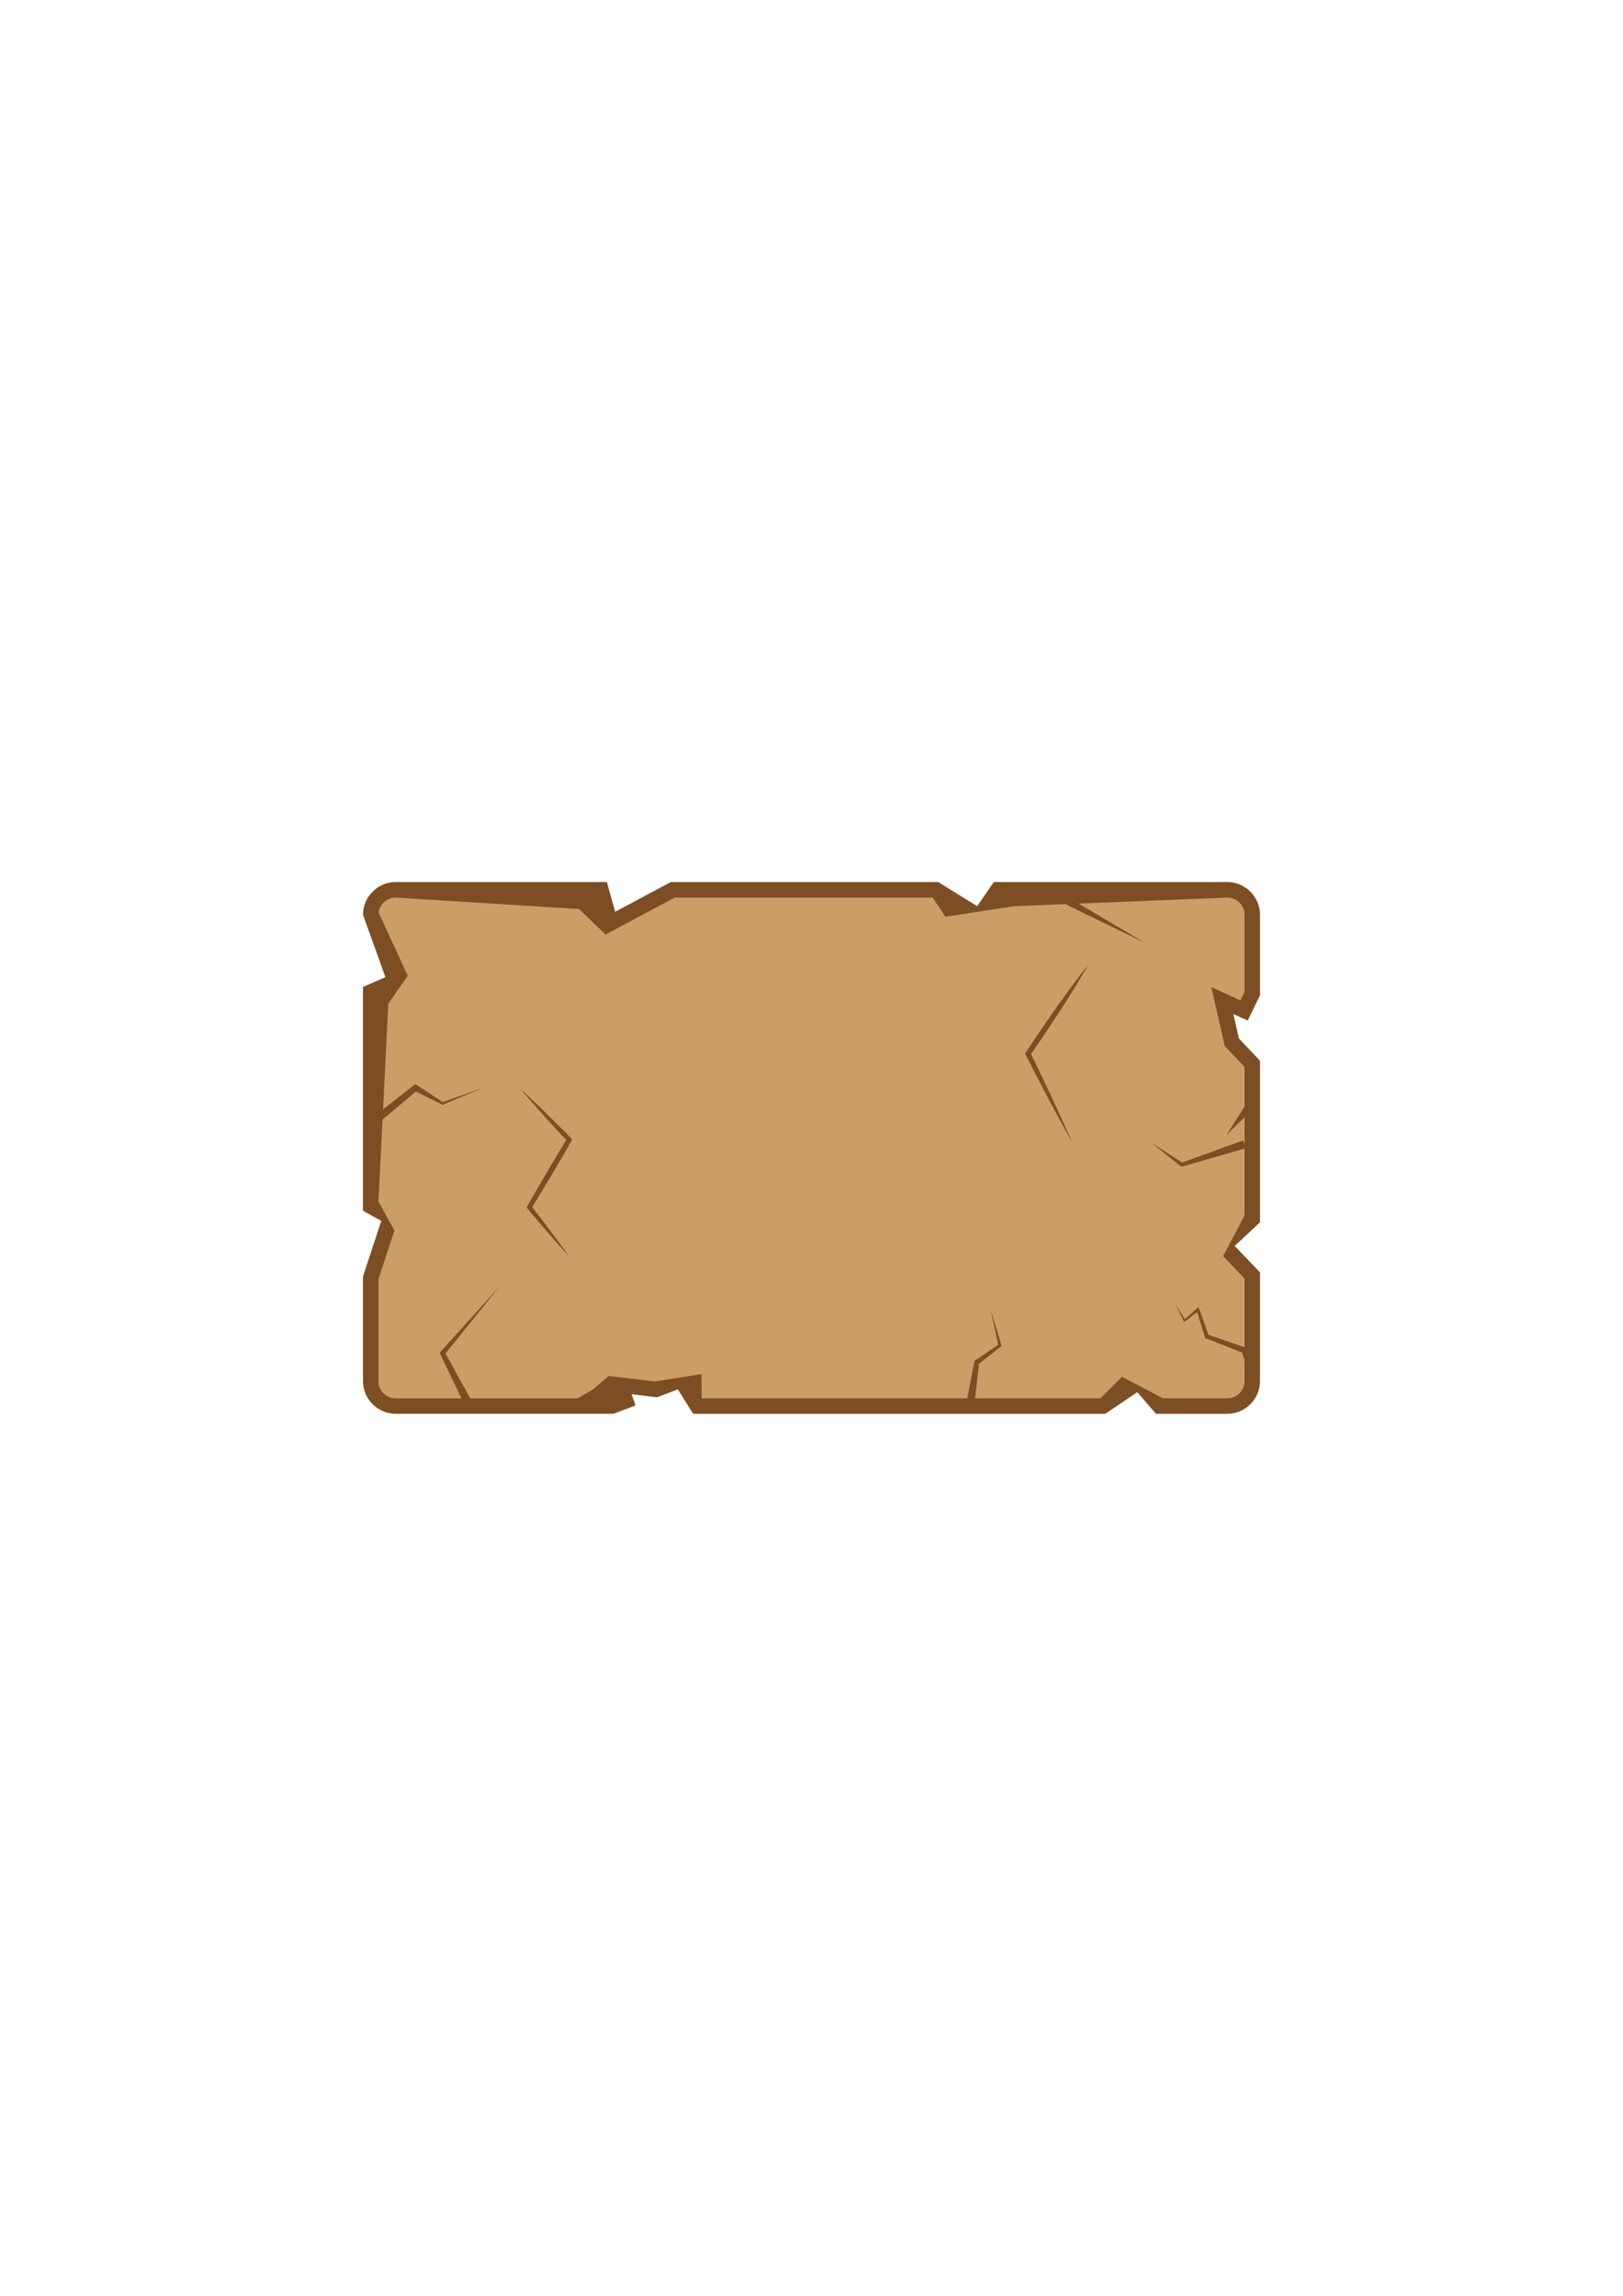 <svg enable-background="new 0 0 595.28 841.89" viewBox="0 0 595.28 841.89" xmlns="http://www.w3.org/2000/svg"><path d="m450.14 518.45c6.6 0 12-5.4 12-12v-39.85l-9.27-9.7 9.27-8.68v-59.23l-7.73-8.17-2.04-8.94 5.25 2.37 4.52-9.25v-29.55c0-6.6-5.4-12-12-12h-85.61l-6.13 8.85-14.3-8.85h-98.04l-20.43 10.9-3.06-10.9h-77.44c-6.6 0-12 5.4-12 12l8.24 22.9-8.24 3.57v82.08l6.71 3.7-6.71 20.43v38.32c0 6.6 5.4 12 12 12h79.87l8.1-3.07-1.46-4.1 9.35 1.11 7.63-2.89 5.62 8.96h151.15l11.74-7.93 6.87 7.93h26.14z" fill="#7d4e24"/><path d="m426.59 512.78-15.08-7.88-7.86 7.88h-146.28l-.07-8.9-17.02 2.72-17.04-2.01-5.77 4.92-5.62 3.29h-66.71c-3.5 0-6.33-2.83-6.33-6.33v-37.41l5.87-17.85-5.87-10.53 3.6-72.61 7.15-10.21-10.69-23.22c.41-3.1 3.07-5.49 6.28-5.49l67.22 4.2 9.73 9.34 25.39-13.54h94.62l4.63 7.04 24.95-3.86 78.46-3.18c3.49 0 6.33 2.84 6.33 6.33v28.24l-1.53 3.13-10.66-4.85 4.93 21.58 7.25 7.65v54.52l-7.86 14.88 7.86 8.23v37.58c0 3.5-2.83 6.33-6.33 6.33h-23.55z" fill="#ca9e67"/><g fill="#7d4e24"><path d="m170.69 515.79-9.18-19.16-.27-.57.39-.43 21.63-23.93-20.25 25.1.11-1 10.24 18.62z"/><path d="m135.16 410.96 16.53-12.91.66-.51.62.41 9.58 6.29-.4-.04 14.98-5.27-14.64 6.14-.19.08-.21-.11-10.25-5.13 1.28-.1-16.07 13.48z"/><path d="m396.99 330.26-2.93 2.1-.21-2.02 26.34 15.55-27.5-13.39-1.51-.74 1.3-1.28 2.58-2.52z"/><path d="m363.34 480.21 3.94 13.06.1.34-.31.24-8.3 6.5.36-.59-1.8 15.57-2.96-.45 2.96-15.4.08-.4.29-.2 8.72-5.92-.21.58z"/><path d="m431.09 478.17 3.7 5.96-.52-.1 4.73-4.24.59-.53.28.78 3.51 9.8-.46-.47 13.93 4.79.43.15.22.49 3.24 7.34-2.8 1.08-2.5-7.63.65.63-13.7-5.42-.35-.14-.1-.33-3.11-9.94.87.24-4.99 3.93-.34.28-.18-.37z"/><path d="m422.23 418.94 11.66 7.59-.64-.1 22.75-8.24.93 2.85-23.24 6.74-.38.11-.26-.21z"/><path d="m459.23 407.03-9.42 9.18 7.09-11.07z"/></g><path d="m205.29 397.74c-4.37 4.47-8.38 9.25-12.06 14.31-1.9 2.6 2.44 5.1 4.32 2.52 3.43-4.71 7.2-9.13 11.28-13.3 2.24-2.3-1.29-5.84-3.54-3.53z" fill="#ca9e67"/><path d="m197.89 420.95-10.89 13.65" fill="none" stroke="#ca9e67" stroke-miterlimit="10"/><path d="m399.12 353.82c-.8 1.44-1.65 2.85-2.49 4.26s-1.67 2.83-2.55 4.22c-1.72 2.8-3.48 5.57-5.26 8.32-1.78 2.76-3.59 5.5-5.42 8.22-1.81 2.73-3.69 5.43-5.54 8.13l.06-.95c2.65 5.44 5.27 10.9 7.83 16.38 1.27 2.75 2.56 5.48 3.8 8.25 1.25 2.76 2.51 5.51 3.71 8.29-1.5-2.63-2.93-5.3-4.39-7.96-1.46-2.65-2.87-5.33-4.3-8-2.83-5.35-5.6-10.73-8.36-16.12l-.25-.49.31-.47c1.82-2.73 3.62-5.47 5.48-8.18 1.84-2.71 3.71-5.41 5.61-8.09 1.89-2.68 3.81-5.35 5.76-7.98.96-1.33 1.97-2.63 2.96-3.94 1.02-1.3 2.01-2.61 3.04-3.89z" fill="#7d4e24"/><path d="m190.75 399.16c1.61 1.46 3.18 2.96 4.75 4.46 1.58 1.49 3.15 2.99 4.7 4.52 3.11 3.03 6.19 6.09 9.24 9.19l.47.48-.34.6c-1.19 2.08-2.38 4.17-3.6 6.23l-3.64 6.21c-2.45 4.12-4.92 8.24-7.44 12.32l-.07-.98c2.38 3.06 4.75 6.13 7.08 9.23 1.18 1.54 2.31 3.12 3.47 4.67 1.15 1.56 2.3 3.12 3.42 4.71-1.32-1.42-2.61-2.87-3.9-4.33-1.29-1.45-2.59-2.89-3.85-4.36-2.55-2.92-5.06-5.88-7.56-8.85l-.37-.44.3-.53c2.37-4.17 4.78-8.32 7.21-12.46l3.68-6.18c1.22-2.06 2.47-4.11 3.72-6.16l.13 1.08c-2.97-3.17-5.9-6.37-8.81-9.6-1.46-1.61-2.9-3.24-4.32-4.88-1.44-1.63-2.87-3.26-4.27-4.93z" fill="#7d4e24"/></svg>